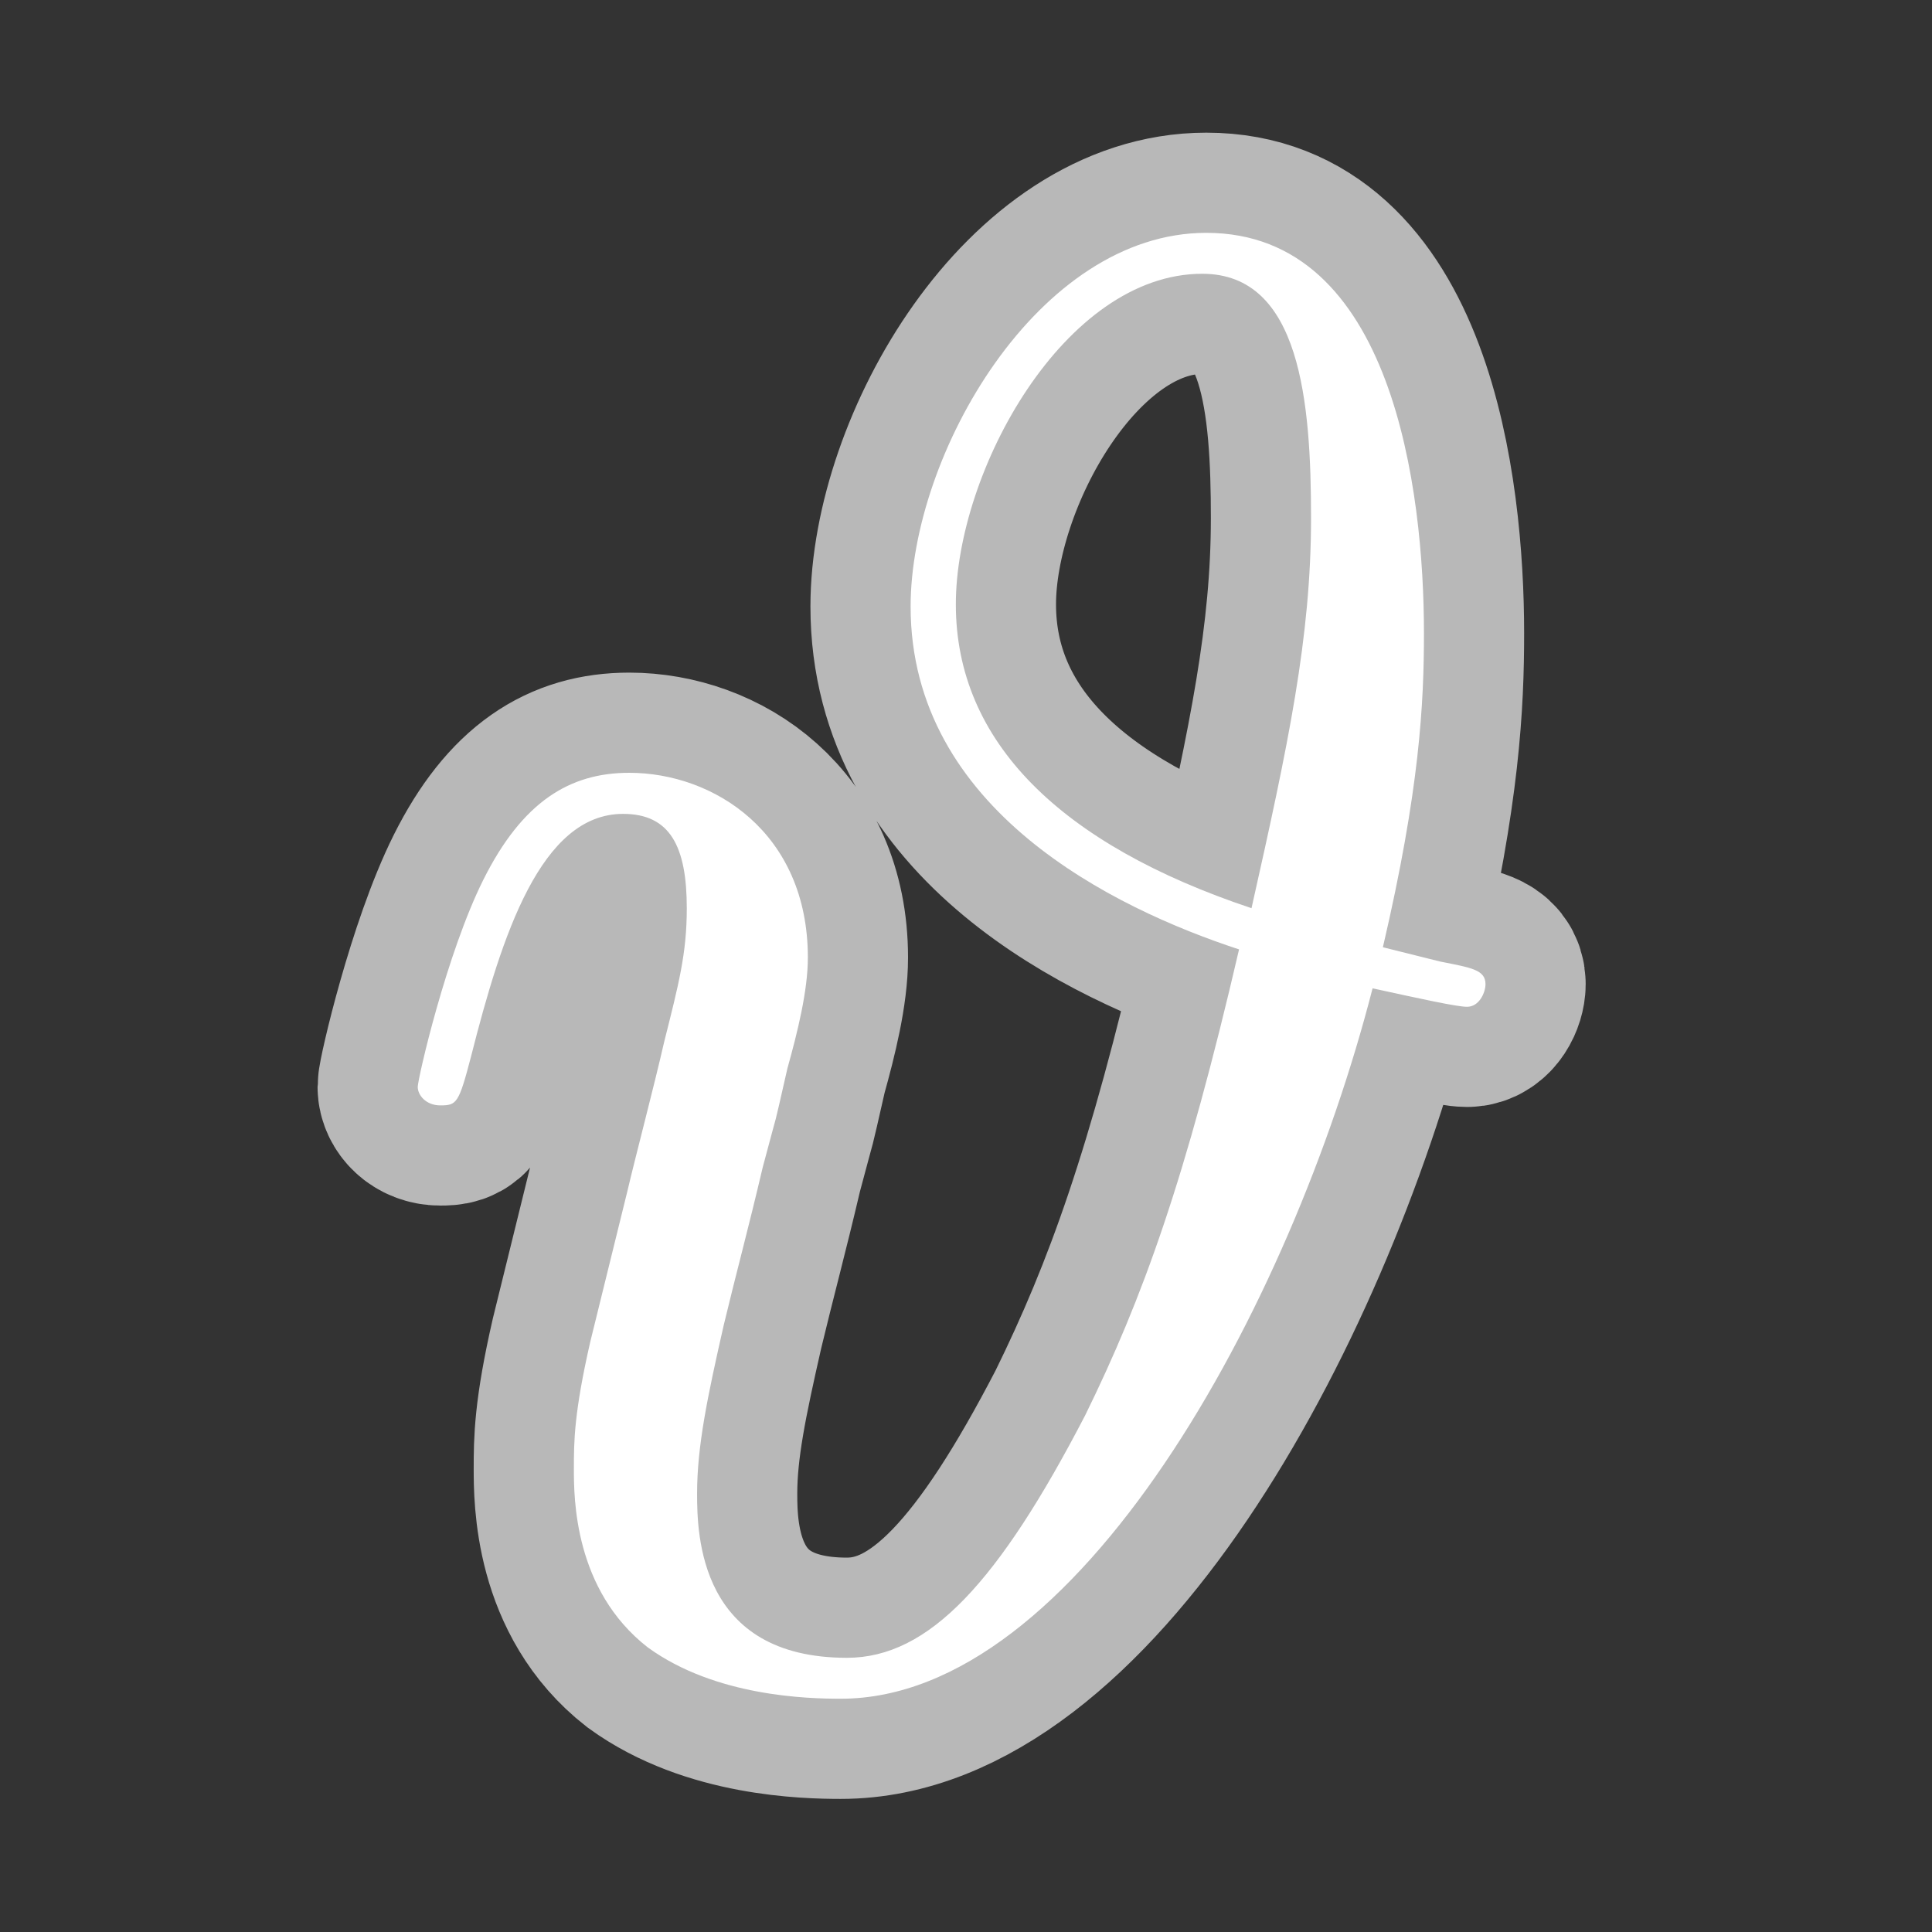 <?xml version="1.0" encoding="UTF-8" standalone="no"?>
<!-- This file was generated by dvisvgm 2.1.3 -->

<svg
   height="20"
   version="1.1"
   viewBox="40 62.765 13.5 13.5"
   width="20"
   id="svg7524"
   xmlns="http://www.w3.org/2000/svg"
   xmlns:svg="http://www.w3.org/2000/svg"
   xmlns:rdf="http://www.w3.org/1999/02/22-rdf-syntax-ns#"
   xmlns:cc="http://creativecommons.org/ns#"
   xmlns:dc="http://purl.org/dc/elements/1.1/">
  <rect x="40" y="62.765" width="13.5" height="13.5" fill="#333333" stroke="none"/>
  <defs
     id="defs7519" />
  <g
     id="page1"
     transform="translate(2.533,1.764)">
    <path
       d="m 47.13,67.62 c 0.258,-1.105 0.287,-1.707 0.287,-2.195 0,-0.99 -0.215,-2.797 -1.521,-2.797 -1.176,0 -2.066,1.549 -2.066,2.611 0,1.42 1.42,2.109 2.295,2.396 -0.373,1.607 -0.674,2.439 -1.076,3.257 -0.603,1.162 -1.09,1.693 -1.664,1.693 -1.033,0 -1.047,-0.861 -1.047,-1.148 0,-0.33 0.072,-0.674 0.186,-1.176 0.086,-0.359 0.172,-0.674 0.273,-1.105 0.129,-0.488 0.057,-0.186 0.172,-0.689 0.072,-0.258 0.143,-0.545 0.143,-0.775 0,-0.875 -0.66,-1.291 -1.248,-1.291 -0.416,0 -0.746,0.201 -1.019,0.746 -0.258,0.516 -0.459,1.392 -0.459,1.449 0,0.057 0.057,0.129 0.158,0.129 0.115,0 0.129,-0.014 0.215,-0.344 0.215,-0.847 0.488,-1.693 1.062,-1.693 0.33,0 0.445,0.23 0.445,0.66 0,0.316 -0.057,0.531 -0.158,0.933 -0.072,0.316 -0.201,0.803 -0.258,1.047 l -0.258,1.047 c -0.115,0.502 -0.115,0.703 -0.115,0.889 0,0.201 0,0.846 0.516,1.248 0.473,0.344 1.119,0.359 1.349,0.359 1.65,0 3.142,-2.726 3.716,-4.964 0.33,0.072 0.588,0.129 0.66,0.129 0.086,0 0.129,-0.101 0.129,-0.158 0,-0.101 -0.1,-0.115 -0.316,-0.158 z m -0.918,-0.273 c -1.334,-0.445 -2.066,-1.162 -2.066,-2.123 0,-0.932 0.76,-2.31 1.722,-2.31 0.689,0 0.76,0.904 0.76,1.707 0,0.832 -0.158,1.578 -0.416,2.726 z"
       style="opacity:1;fill:#ffffff;fill-opacity:1;stroke:#ffffff;stroke-miterlimit:4;stroke-dasharray:none;stroke-opacity:0.65;stroke-width:1.4"
       id="path7521" />
  </g>
</svg>
